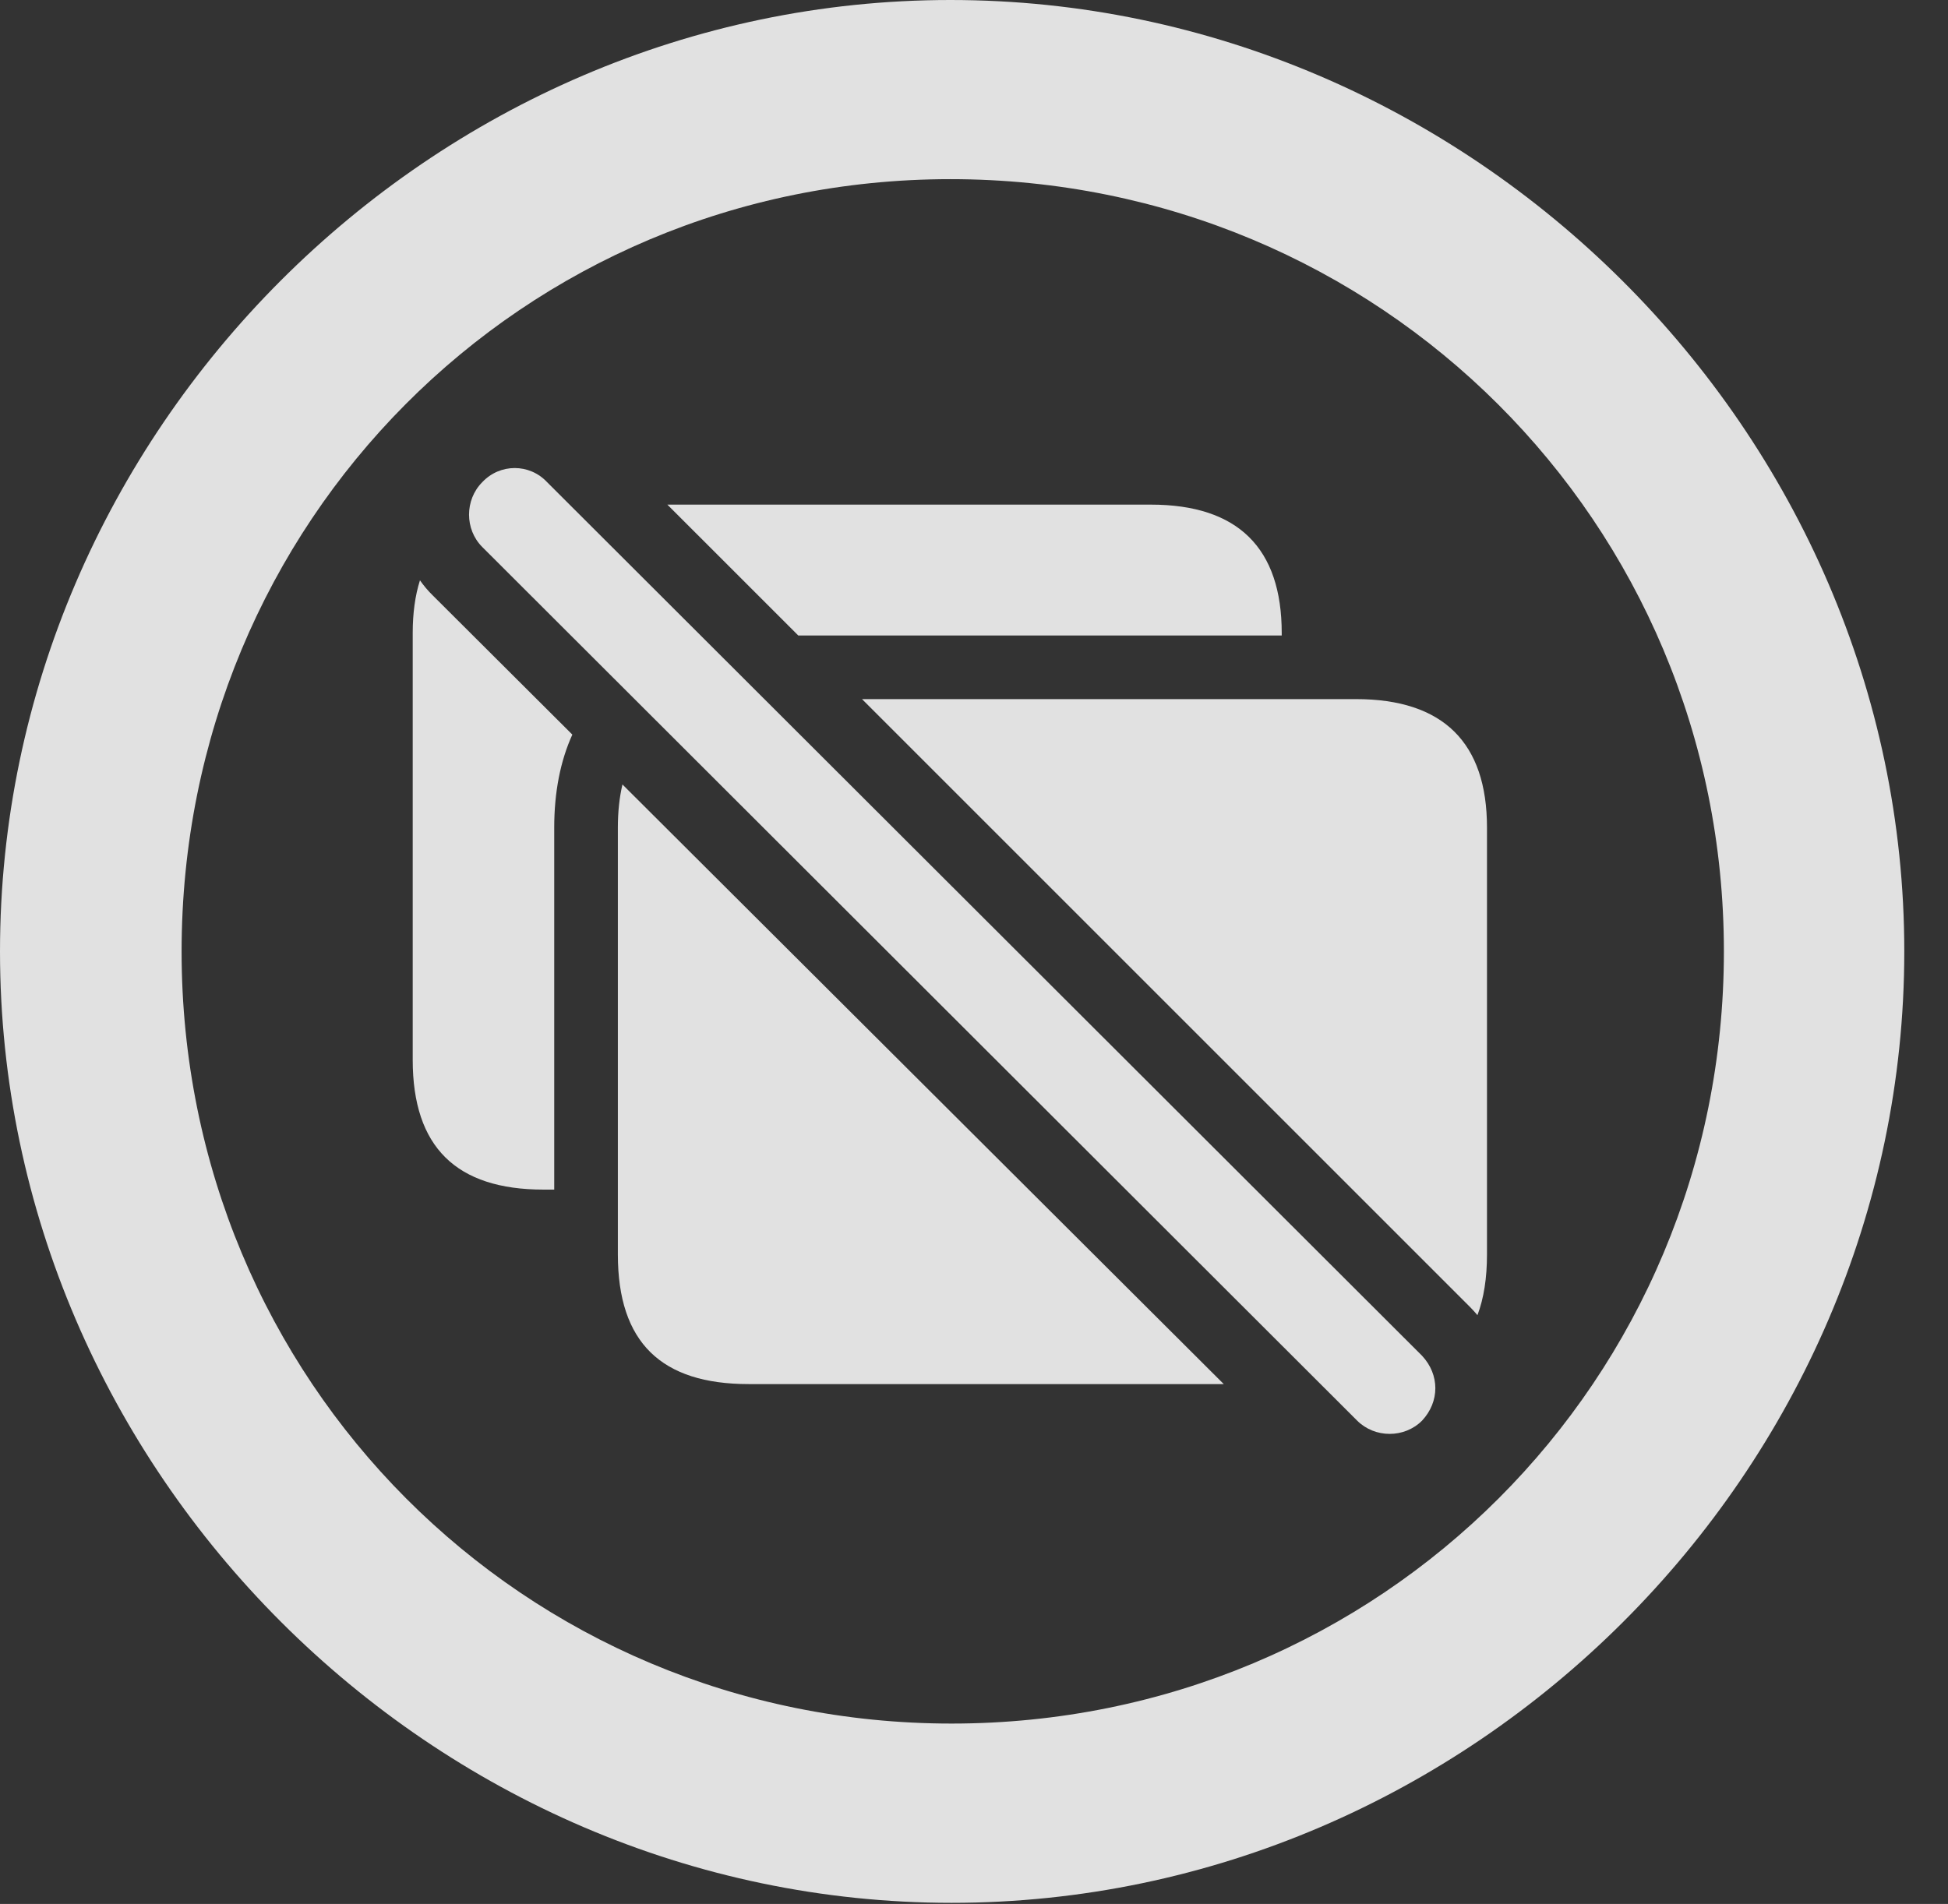<?xml version="1.0" encoding="UTF-8"?>
<!--Generator: Apple Native CoreSVG 232.5-->
<!DOCTYPE svg
PUBLIC "-//W3C//DTD SVG 1.1//EN"
       "http://www.w3.org/Graphics/SVG/1.1/DTD/svg11.dtd">
<svg version="1.1" xmlns="http://www.w3.org/2000/svg" xmlns:xlink="http://www.w3.org/1999/xlink" width="16.133" height="15.771">
 <rect width="100%" height="100%" fill="#333333" stroke="none"/>
 <g>
  <rect height="15.771" opacity="0" width="16.133" x="0" y="0"/>
  <path d="M15.771 7.881C15.771 12.188 12.188 15.762 7.881 15.762C3.584 15.762 0 12.188 0 7.881C0 3.574 3.574 0 7.871 0C12.178 0 15.771 3.574 15.771 7.881ZM1.504 7.881C1.504 11.435 4.336 14.277 7.881 14.277C11.435 14.277 14.277 11.435 14.277 7.881C14.277 4.326 11.426 1.484 7.871 1.484C4.326 1.484 1.504 4.326 1.504 7.881Z" fill="#ffffff" fill-opacity="0.85"/>
  <path d="M3.584 4.932L4.74 6.085C4.641 6.303 4.59 6.562 4.59 6.855L4.59 9.854L4.502 9.854C3.779 9.854 3.418 9.502 3.418 8.779L3.418 5.244C3.418 5.079 3.438 4.933 3.478 4.807C3.509 4.851 3.544 4.893 3.584 4.932ZM10.615 5.244L10.615 5.264L6.611 5.264L5.527 4.18L9.531 4.18C10.254 4.18 10.615 4.541 10.615 5.244Z" fill="#ffffff" fill-opacity="0.85"/>
  <path d="M10.135 11.465L6.201 11.465C5.479 11.465 5.117 11.123 5.117 10.391L5.117 6.855C5.117 6.724 5.13 6.605 5.155 6.498ZM12.315 6.855L12.315 10.391C12.315 10.586 12.289 10.754 12.236 10.894C12.218 10.872 12.198 10.851 12.178 10.83L7.139 5.791L11.23 5.791C11.953 5.791 12.315 6.152 12.315 6.855Z" fill="#ffffff" fill-opacity="0.85"/>
  <path d="M11.24 11.768C11.387 11.914 11.631 11.914 11.777 11.768C11.924 11.611 11.924 11.387 11.777 11.23L4.531 3.994C4.385 3.838 4.141 3.838 3.994 3.994C3.848 4.141 3.848 4.385 3.994 4.531Z" fill="#ffffff" fill-opacity="0.85"/>
 </g>
</svg>
